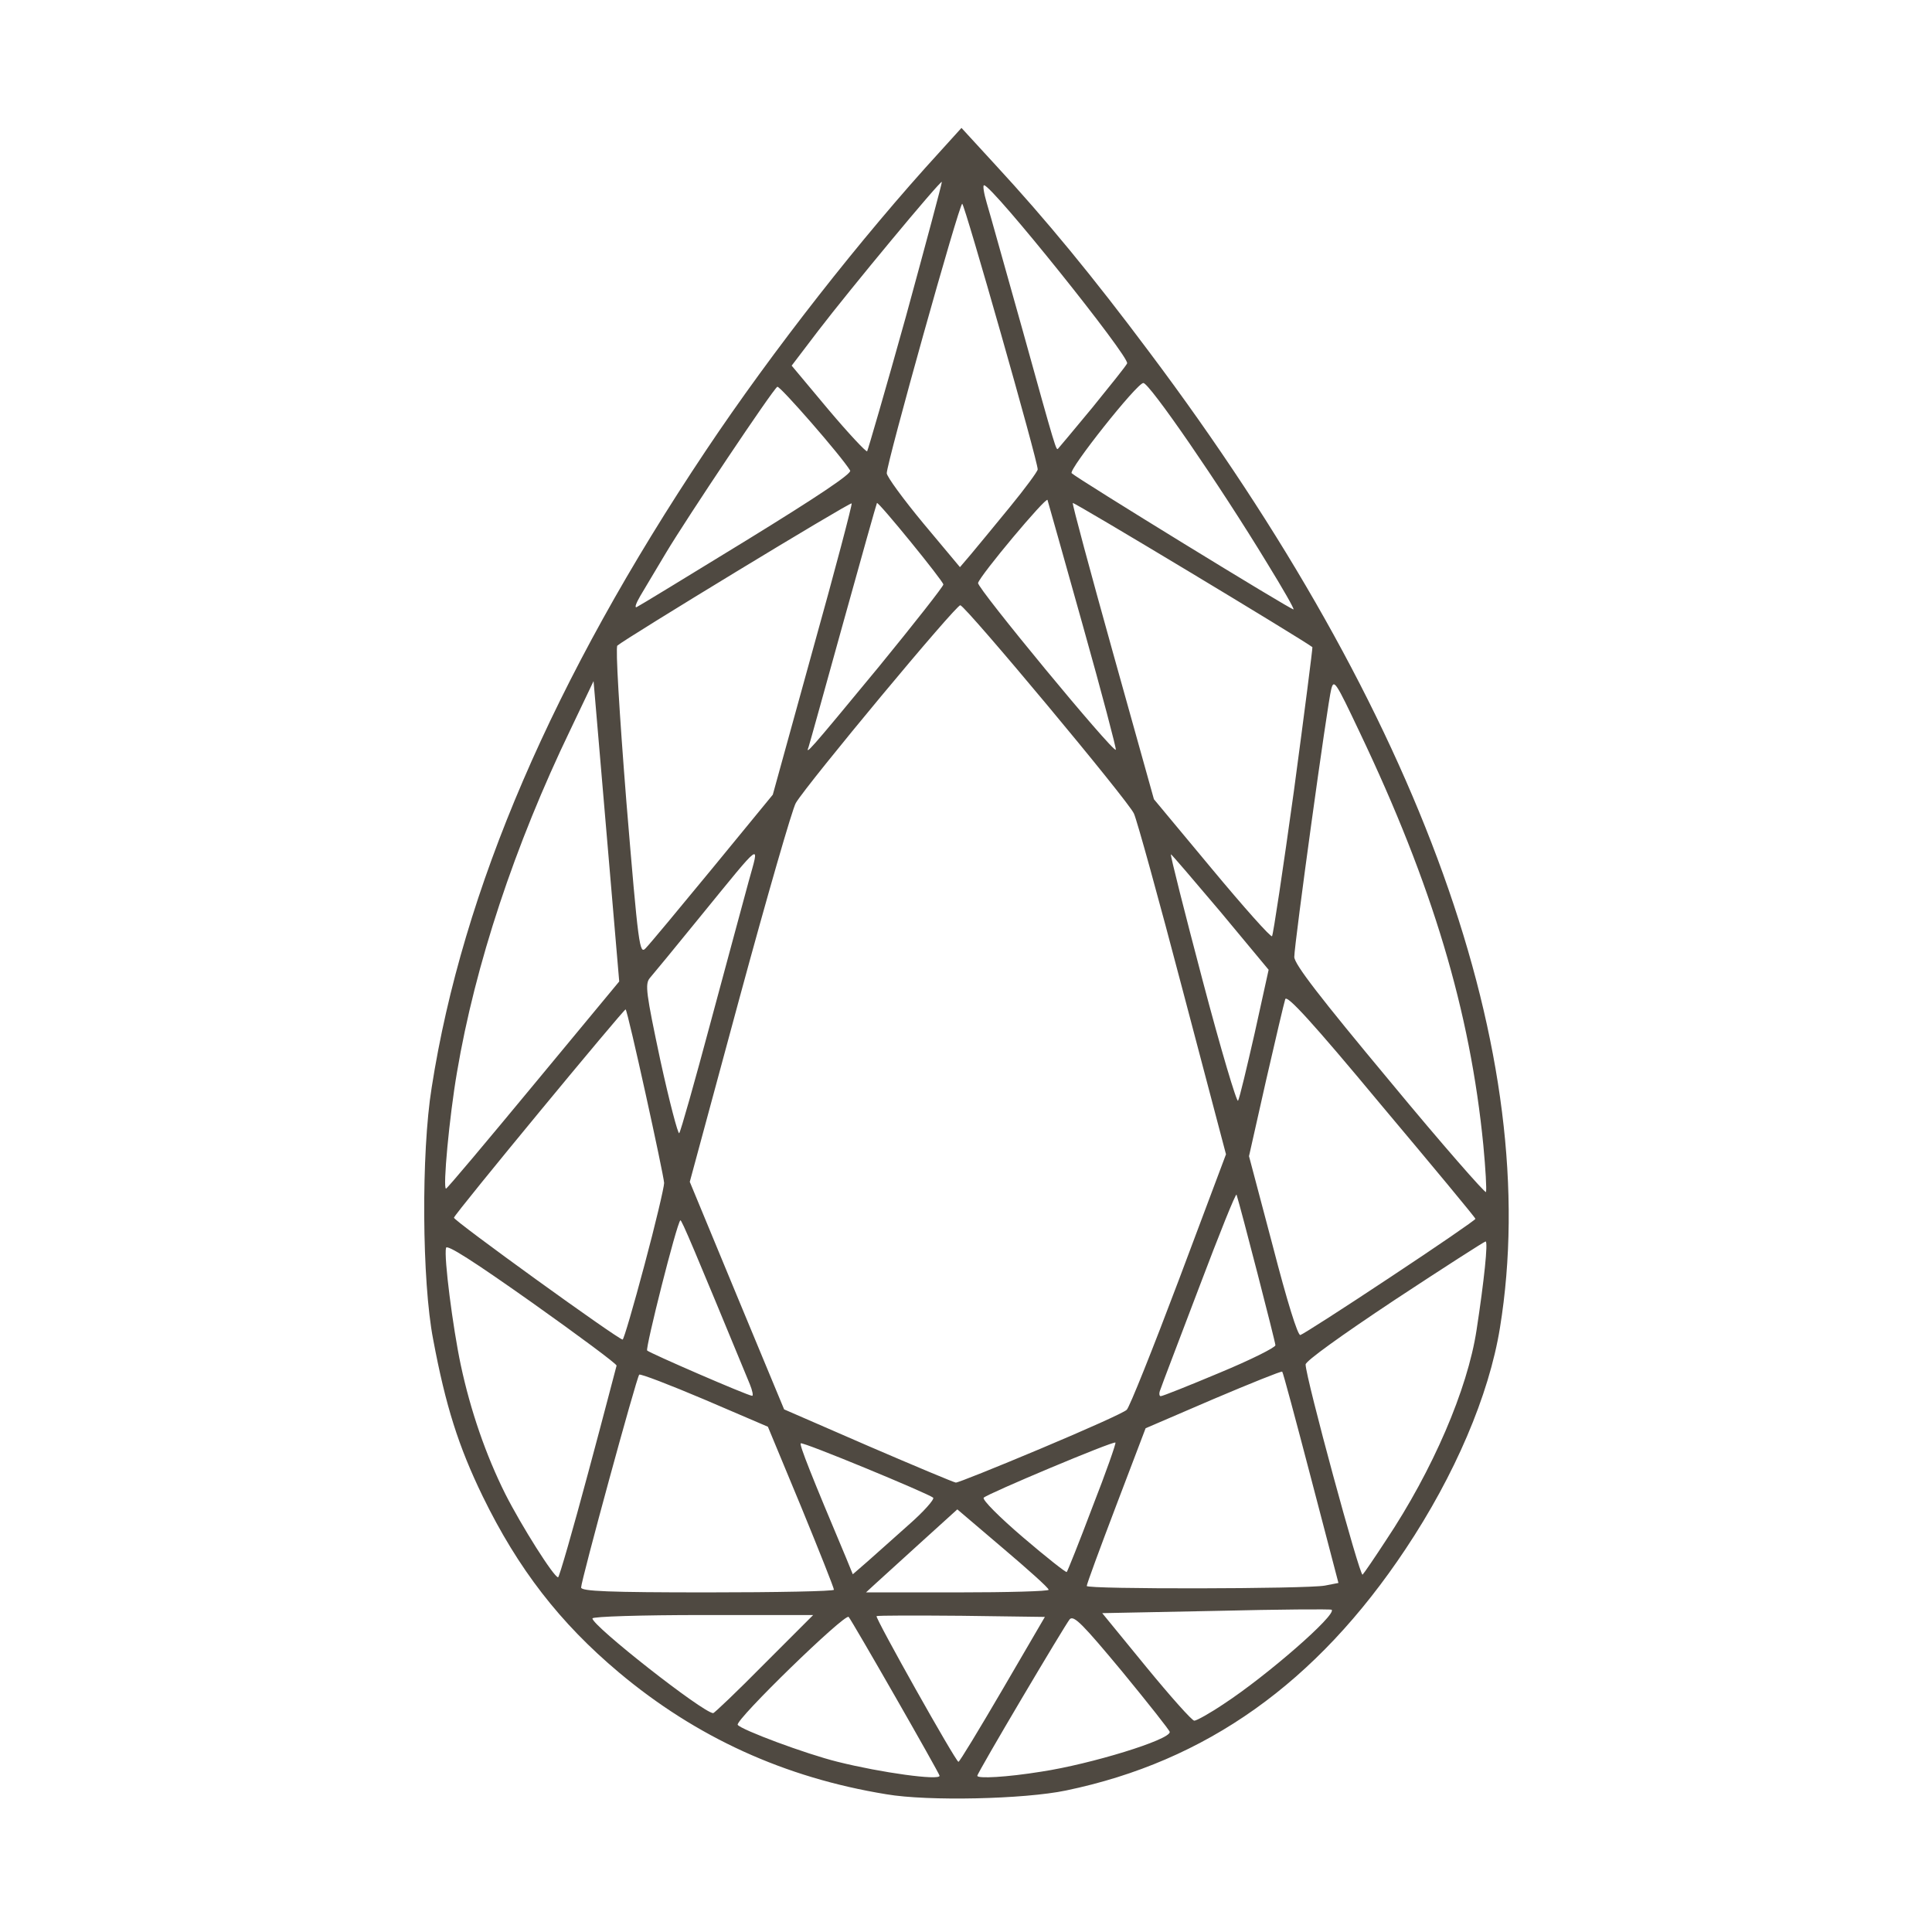 <?xml version="1.0" encoding="utf-8"?>
<!DOCTYPE svg PUBLIC "-//W3C//DTD SVG 1.0//EN" "http://www.w3.org/TR/2001/REC-SVG-20010904/DTD/svg10.dtd">
<svg version="1.0" xmlns="http://www.w3.org/2000/svg" width="512px" height="512px" viewBox="0 0 512 512" preserveAspectRatio="xMidYMid meet">
 <g fill="#4f4941">
  <path d="M234.9 475.5 c-27 -4.4 -50.4 -15.1 -70.9 -32.3 -15.6 -13.1 -26.7 -27.4 -36.1 -46.7 -6.4 -13.2 -9.8 -23.9 -13.1 -41.5 -3 -15.4 -3.2 -49.5 -0.4 -66.8 8.2 -52.5 32.2 -108.2 72.6 -168.7 17.7 -26.5 41.4 -56.7 62 -79.2 l5.8 -6.4 9 9.8 c13.4 14.5 25.9 29.7 40.7 49.5 72.1 96 104.7 186.8 93 258.7 -2.9 17.9 -12 39.1 -25 58.6 -23.6 35.5 -52.9 56.3 -90 64 -11 2.3 -36.5 2.9 -47.6 1z m14.1 -4.9 c0 -0.6 -23.2 -41.1 -24.1 -42.1 -1 -1 -30.1 27.3 -29.4 28.6 0.9 1.3 18 7.7 26.5 9.8 11.6 2.9 27 5 27 3.7z m27 -1.1 c13.1 -2 34 -8.4 34 -10.5 0 -0.4 -5.7 -7.6 -12.6 -16 -10.4 -12.5 -12.8 -15 -13.9 -13.9 -1.2 1.4 -24.5 40.7 -24.5 41.5 0 0.8 7.7 0.4 17 -1.1z m-10.3 -21.8 l11.2 -19.2 -22.1 -0.3 c-12.1 -0.1 -22.3 -0.1 -22.5 0.1 -0.4 0.5 21 38.6 21.7 38.6 0.3 0 5.5 -8.6 11.7 -19.2z m58.7 3.8 c11.3 -7.4 29.9 -23.6 28.5 -24.9 -0.2 -0.2 -14 -0.1 -30.6 0.3 l-30.2 0.6 11.7 14.3 c6.4 7.8 12.1 14.2 12.7 14.2 0.6 0 4.2 -2 7.9 -4.5z m-121.9 -10.5 l13 -13 -29.3 0 c-16.2 0 -29.2 0.4 -29.2 0.9 0 2 29.3 25 32 25.1 0.3 0 6.4 -5.8 13.5 -13z m18.5 -19.7 c0 -0.5 -3.9 -10.3 -8.7 -22 l-8.8 -21.2 -16.8 -7.2 c-9.2 -3.9 -17 -6.9 -17.3 -6.6 -0.7 0.7 -15.4 54.6 -15.4 56.4 0 1 7.4 1.3 33.5 1.3 18.4 0 33.5 -0.3 33.5 -0.7z m56.9 0 c0 -0.5 -5.5 -5.4 -12.1 -11 l-12.1 -10.3 -9.6 8.7 c-5.3 4.8 -10.7 9.7 -12.1 11 l-2.5 2.3 24.3 0 c13.3 0 24.2 -0.3 24.1 -0.7z m73.2 -1.1 l3.6 -0.7 -7.3 -27.9 c-4 -15.3 -7.4 -28 -7.6 -28.1 -0.2 -0.2 -8.4 3.1 -18.3 7.3 l-17.9 7.7 -7.8 20.5 c-4.3 11.3 -7.8 20.8 -7.8 21.3 0 0.9 58.2 0.8 63.1 -0.1z m-195.2 -30 c4.1 -15.2 7.4 -28 7.5 -28.3 0.1 -0.4 -10 -7.9 -22.4 -16.7 -15.7 -11.1 -22.6 -15.5 -22.8 -14.5 -0.6 2.4 1.8 21.1 3.9 31 2.6 12.2 6.7 24 11.8 34.2 4.3 8.5 12.9 22.1 14 22.1 0.3 0 3.9 -12.5 8 -27.8z m211.4 18 c12.4 -18.6 21.6 -40 24 -55.7 2 -13 3.1 -23.5 2.4 -23.5 -0.3 0 -11.2 7 -24.1 15.5 -14.3 9.5 -23.6 16.2 -23.6 17.1 0 3.4 14.4 56.4 15.1 55.7 0.4 -0.4 3.2 -4.5 6.2 -9.1z m-126.5 -4.1 c4 -3.5 6.9 -6.8 6.5 -7.2 -1.5 -1.2 -34.6 -14.9 -35.1 -14.4 -0.4 0.4 2.9 8.7 12 30.3 l1.8 4.4 3.8 -3.3 c2 -1.8 7 -6.2 11 -9.8z m48.7 -4.7 c3.6 -9.2 6.3 -16.9 6.1 -17.1 -0.5 -0.5 -33.8 13.5 -34.9 14.6 -0.5 0.5 4.2 5.2 10.4 10.5 6.2 5.3 11.4 9.4 11.6 9.2 0.2 -0.2 3.3 -7.9 6.8 -17.2z m-13.7 -15.5 c11.9 -5 22.2 -9.6 22.8 -10.3 0.7 -0.6 6.9 -16.1 13.8 -34.4 l12.5 -33.3 -11.5 -43.6 c-6.3 -24 -12.1 -45 -12.9 -46.7 -1.5 -3.4 -44.4 -54.8 -46 -55.2 -1 -0.3 -40.5 47.2 -43.6 52.4 -0.9 1.5 -7.6 24.7 -14.9 51.6 l-13.2 48.8 12.5 30.2 12.5 30.1 22.3 9.7 c12.3 5.3 22.8 9.7 23.2 9.7 0.4 0.1 10.6 -4 22.5 -9z m-77.1 -17.1 c-14.7 -35.6 -18.1 -43.7 -18.4 -43.4 -1 0.9 -9.3 33.9 -8.8 34.5 0.7 0.7 26.5 11.9 27.8 12 0.4 0.1 0.1 -1.4 -0.6 -3.1z m124.5 -3 c8.2 -3.4 14.8 -6.7 14.8 -7.3 0 -0.8 -9.1 -36.1 -10.3 -39.9 -0.2 -0.5 -4.6 10.5 -9.9 24.5 -5.3 14 -10 26.2 -10.3 27.2 -0.4 0.9 -0.3 1.7 0.1 1.7 0.5 0 7.5 -2.8 15.6 -6.2z m-152.4 -28.6 c2.9 -10.8 5.2 -20.6 5.2 -21.7 -0.1 -2.2 -9.6 -45.5 -10.2 -46 -0.3 -0.3 -45.1 53.9 -45.5 55.2 -0.2 0.7 43.4 32.2 44.7 32.3 0.3 0 2.9 -8.9 5.8 -19.8z m197.6 3.3 c12.4 -8.2 22.6 -15.2 22.6 -15.5 0 -0.3 -11.3 -13.9 -25 -30.2 -18.2 -21.9 -25 -29.3 -25.4 -28 -0.3 0.9 -2.6 10.7 -5.1 21.6 l-4.5 20 6.3 23.8 c3.8 14.7 6.6 23.7 7.3 23.6 0.7 -0.2 11.3 -7 23.8 -15.3z m24.7 -35 c-3.5 -35.6 -13.5 -69 -32.8 -109.5 -6.3 -13.3 -6.8 -14.1 -7.5 -11.4 -1 3.7 -9.8 67.6 -9.8 71 0 1.9 6.8 10.7 25.3 32.9 13.8 16.7 25.4 29.9 25.5 29.4 0.2 -0.6 -0.1 -6.1 -0.7 -12.4z m-251.7 -16 l22.7 -27.4 -3.4 -39.8 -3.4 -39.8 -6.1 12.8 c-14.8 30.7 -25.3 62.4 -30.1 90.9 -2 11.6 -3.8 30.8 -2.9 30.8 0.3 0 10.7 -12.4 23.2 -27.5z m46.9 -16.5 c4.2 -15.7 8.8 -32.5 10.1 -37.4 2.9 -10.5 4 -11.3 -12.9 9.4 -6.5 8 -12.5 15.3 -13.3 16.2 -1.3 1.6 -1 3.9 2.8 21.8 2.4 11 4.7 19.7 5 19.3 0.4 -0.5 4.1 -13.6 8.3 -29.3z m144.2 2.8 l3.7 -16.8 -12.8 -15.4 c-7.1 -8.4 -13 -15.3 -13.1 -15.2 -0.2 0.2 3.6 15.2 8.4 33.4 4.8 18.2 9.1 32.6 9.4 31.9 0.4 -0.7 2.3 -8.7 4.4 -17.9z m-143.7 -43.7 l16 -19.5 10.6 -38.4 c5.9 -21.1 10.5 -38.6 10.3 -38.8 -0.4 -0.4 -60.1 35.9 -62.1 37.7 -0.5 0.5 0.5 17.4 2.4 41.4 3.2 38.6 3.5 40.5 5.1 38.8 1 -1 8.9 -10.5 17.7 -21.2z m154.1 -20.5 c2.8 -20.8 5 -38 4.9 -38.1 -2.9 -2.2 -63.2 -38.5 -63.5 -38.2 -0.2 0.2 4.6 18 10.6 39.5 l10.9 39 15.4 18.5 c8.4 10.1 15.6 18.2 15.9 17.8 0.3 -0.3 2.9 -17.6 5.8 -38.5z m-110 -32.9 c9.4 -11.5 17.1 -21.3 17.1 -21.8 0 -0.9 -17.2 -22 -17.6 -21.6 -0.1 0.1 -4.1 14.3 -8.9 31.6 -4.8 17.3 -8.9 32.1 -9.2 33 -0.9 2.3 -0.3 1.7 18.6 -21.2z m54.1 -10.8 c-5 -17.8 -9.2 -32.8 -9.4 -33.4 -0.3 -1 -17.9 20 -18.4 22 -0.3 1.3 35.7 44.9 36.5 44.2 0.2 -0.2 -3.7 -15 -8.7 -32.8z m48.9 -16.5 c-12.8 -21.1 -31.3 -47.9 -32.9 -47.9 -1.7 0 -19.9 23 -19 23.9 1.4 1.4 58.4 36.4 58.8 36.1 0.2 -0.2 -2.9 -5.6 -6.9 -12.1z m-138.1 -6.2 c18.7 -11.5 28 -17.7 27.5 -18.5 -2.2 -3.7 -18.7 -22.6 -19.3 -22.2 -1.2 0.7 -24 34.8 -29.5 44 -2.6 4.4 -5.7 9.5 -6.8 11.4 -1.1 1.9 -1.6 3.2 -1 3 0.5 -0.2 13.6 -8.2 29.1 -17.7z m69.8 -8.8 c4.1 -5 7.4 -9.5 7.4 -10 0.1 -2 -19.4 -70.4 -20 -70.4 -0.8 0 -20 68.7 -20 71.4 0 0.9 4.4 6.9 9.7 13.3 l9.7 11.6 2.9 -3.4 c1.6 -1.9 6.2 -7.5 10.3 -12.5z m-27.5 -50.6 c5.3 -19.4 9.6 -35.4 9.5 -35.6 -0.4 -0.4 -24.3 28.4 -32.8 39.5 l-7 9.2 9.7 11.6 c5.4 6.4 10 11.3 10.3 11.1 0.2 -0.3 4.9 -16.4 10.3 -35.8z m49.4 24.2 c4.7 -5.8 8.9 -11 9.2 -11.7 0.7 -1.7 -35.7 -47.1 -37.9 -47.2 -0.4 -0.1 -0.1 2 0.7 4.7 0.8 2.6 5 17.8 9.5 33.7 8.9 32.1 8.9 31.9 9.4 31.4 0.2 -0.2 4.3 -5.1 9.1 -10.9z"/>
 </g>
</svg>